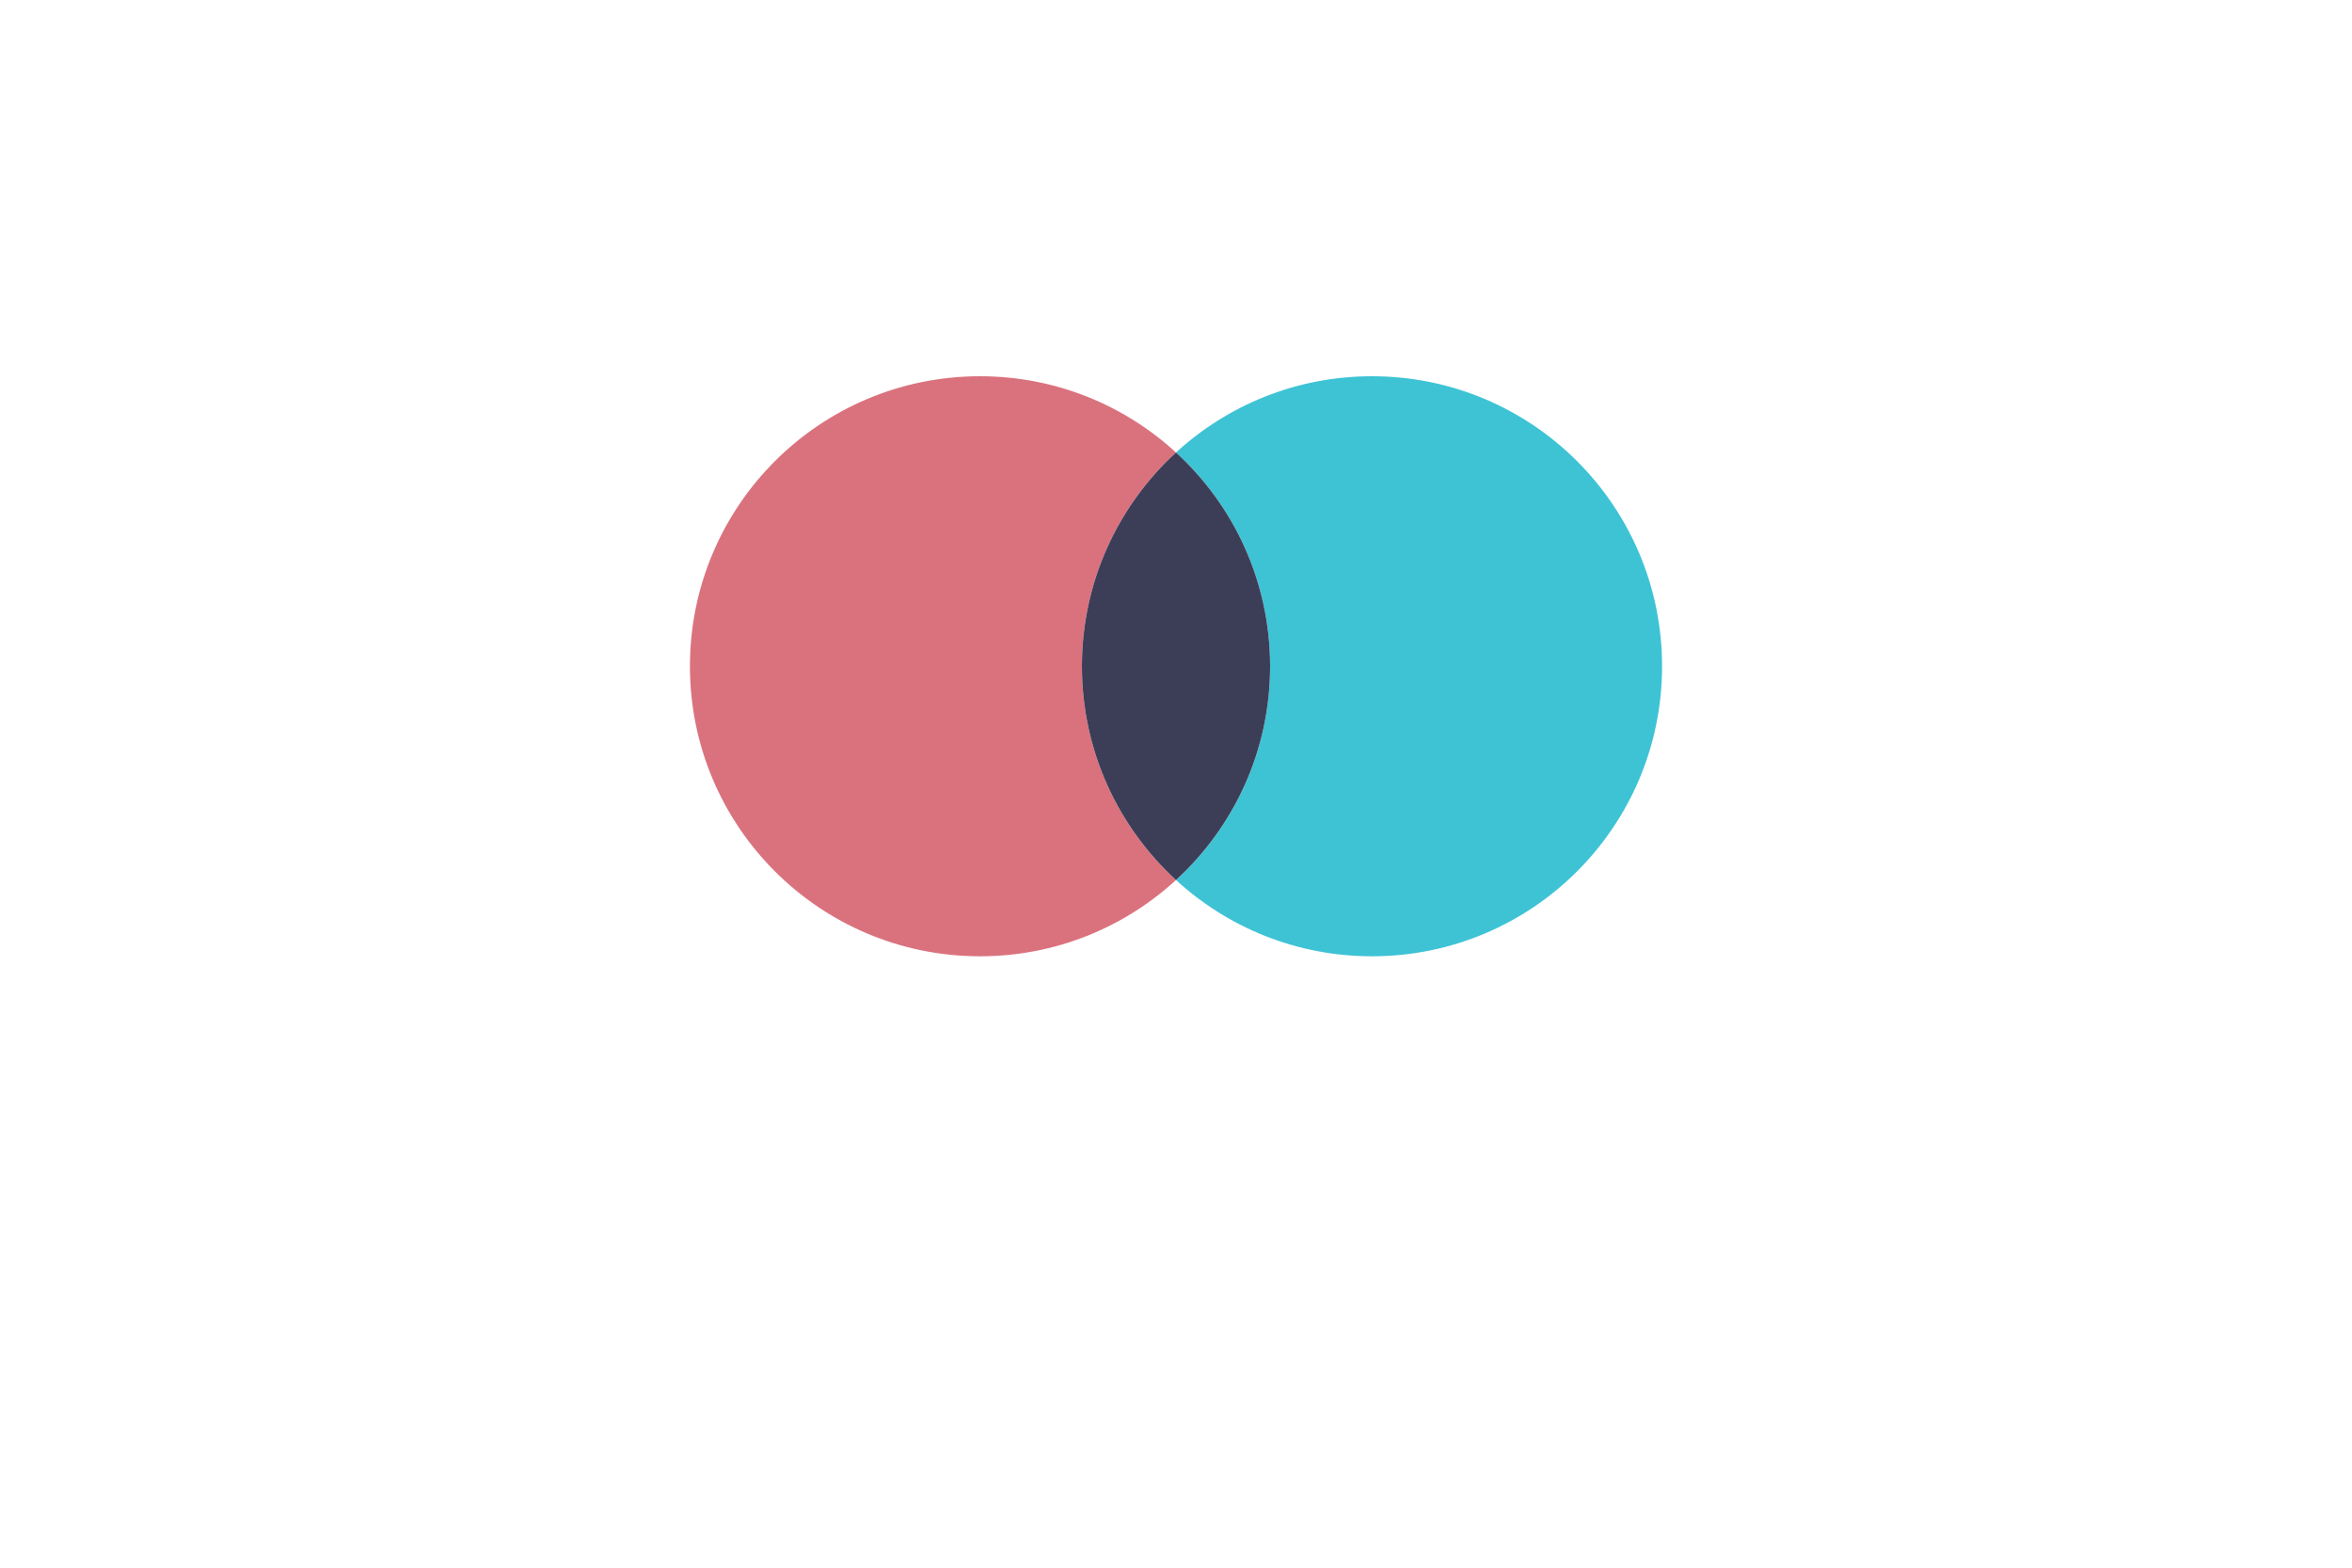 <?xml version="1.0" encoding="iso-8859-1"?>
<!DOCTYPE svg PUBLIC "-//W3C//DTD SVG 1.1//EN" "http://www.w3.org/Graphics/SVG/1.1/DTD/svg11.dtd">
<svg version="1.1" xmlns="http://www.w3.org/2000/svg" xmlns:xlink="http://www.w3.org/1999/xlink" x="0px" y="0px"
     viewBox="0 0 300 200" style="enable-background:new 0 0 300 200;" xml:space="preserve">
<g id="Blend_Modes">
    <path style="fill:#DA727E;" d="M138,85c0-10.796,4.625-20.508,11.999-27.272C143.414,51.688,134.638,48,125,48
        c-20.436,0-37,16.564-37,37c0,20.432,16.564,37,37,37c9.638,0,18.414-3.689,24.999-9.729C142.625,105.506,138,95.793,138,85z"/>
    <path style="fill:#3EC3D5;" d="M175,48c-9.64,0-18.416,3.688-25.001,9.728C157.374,64.492,162,74.204,162,85
        c0,10.793-4.626,20.506-12.001,27.271C156.584,118.311,165.36,122,175,122c20.432,0,37-16.568,37-37C212,64.564,195.432,48,175,48z
        "/>
    <path style="fill:#3C3E58;" d="M162,85c0-10.796-4.626-20.508-12.001-27.272C142.625,64.492,138,74.204,138,85
        c0,10.793,4.625,20.506,11.999,27.271C157.374,105.506,162,95.793,162,85z"/>
</g>
</svg>
